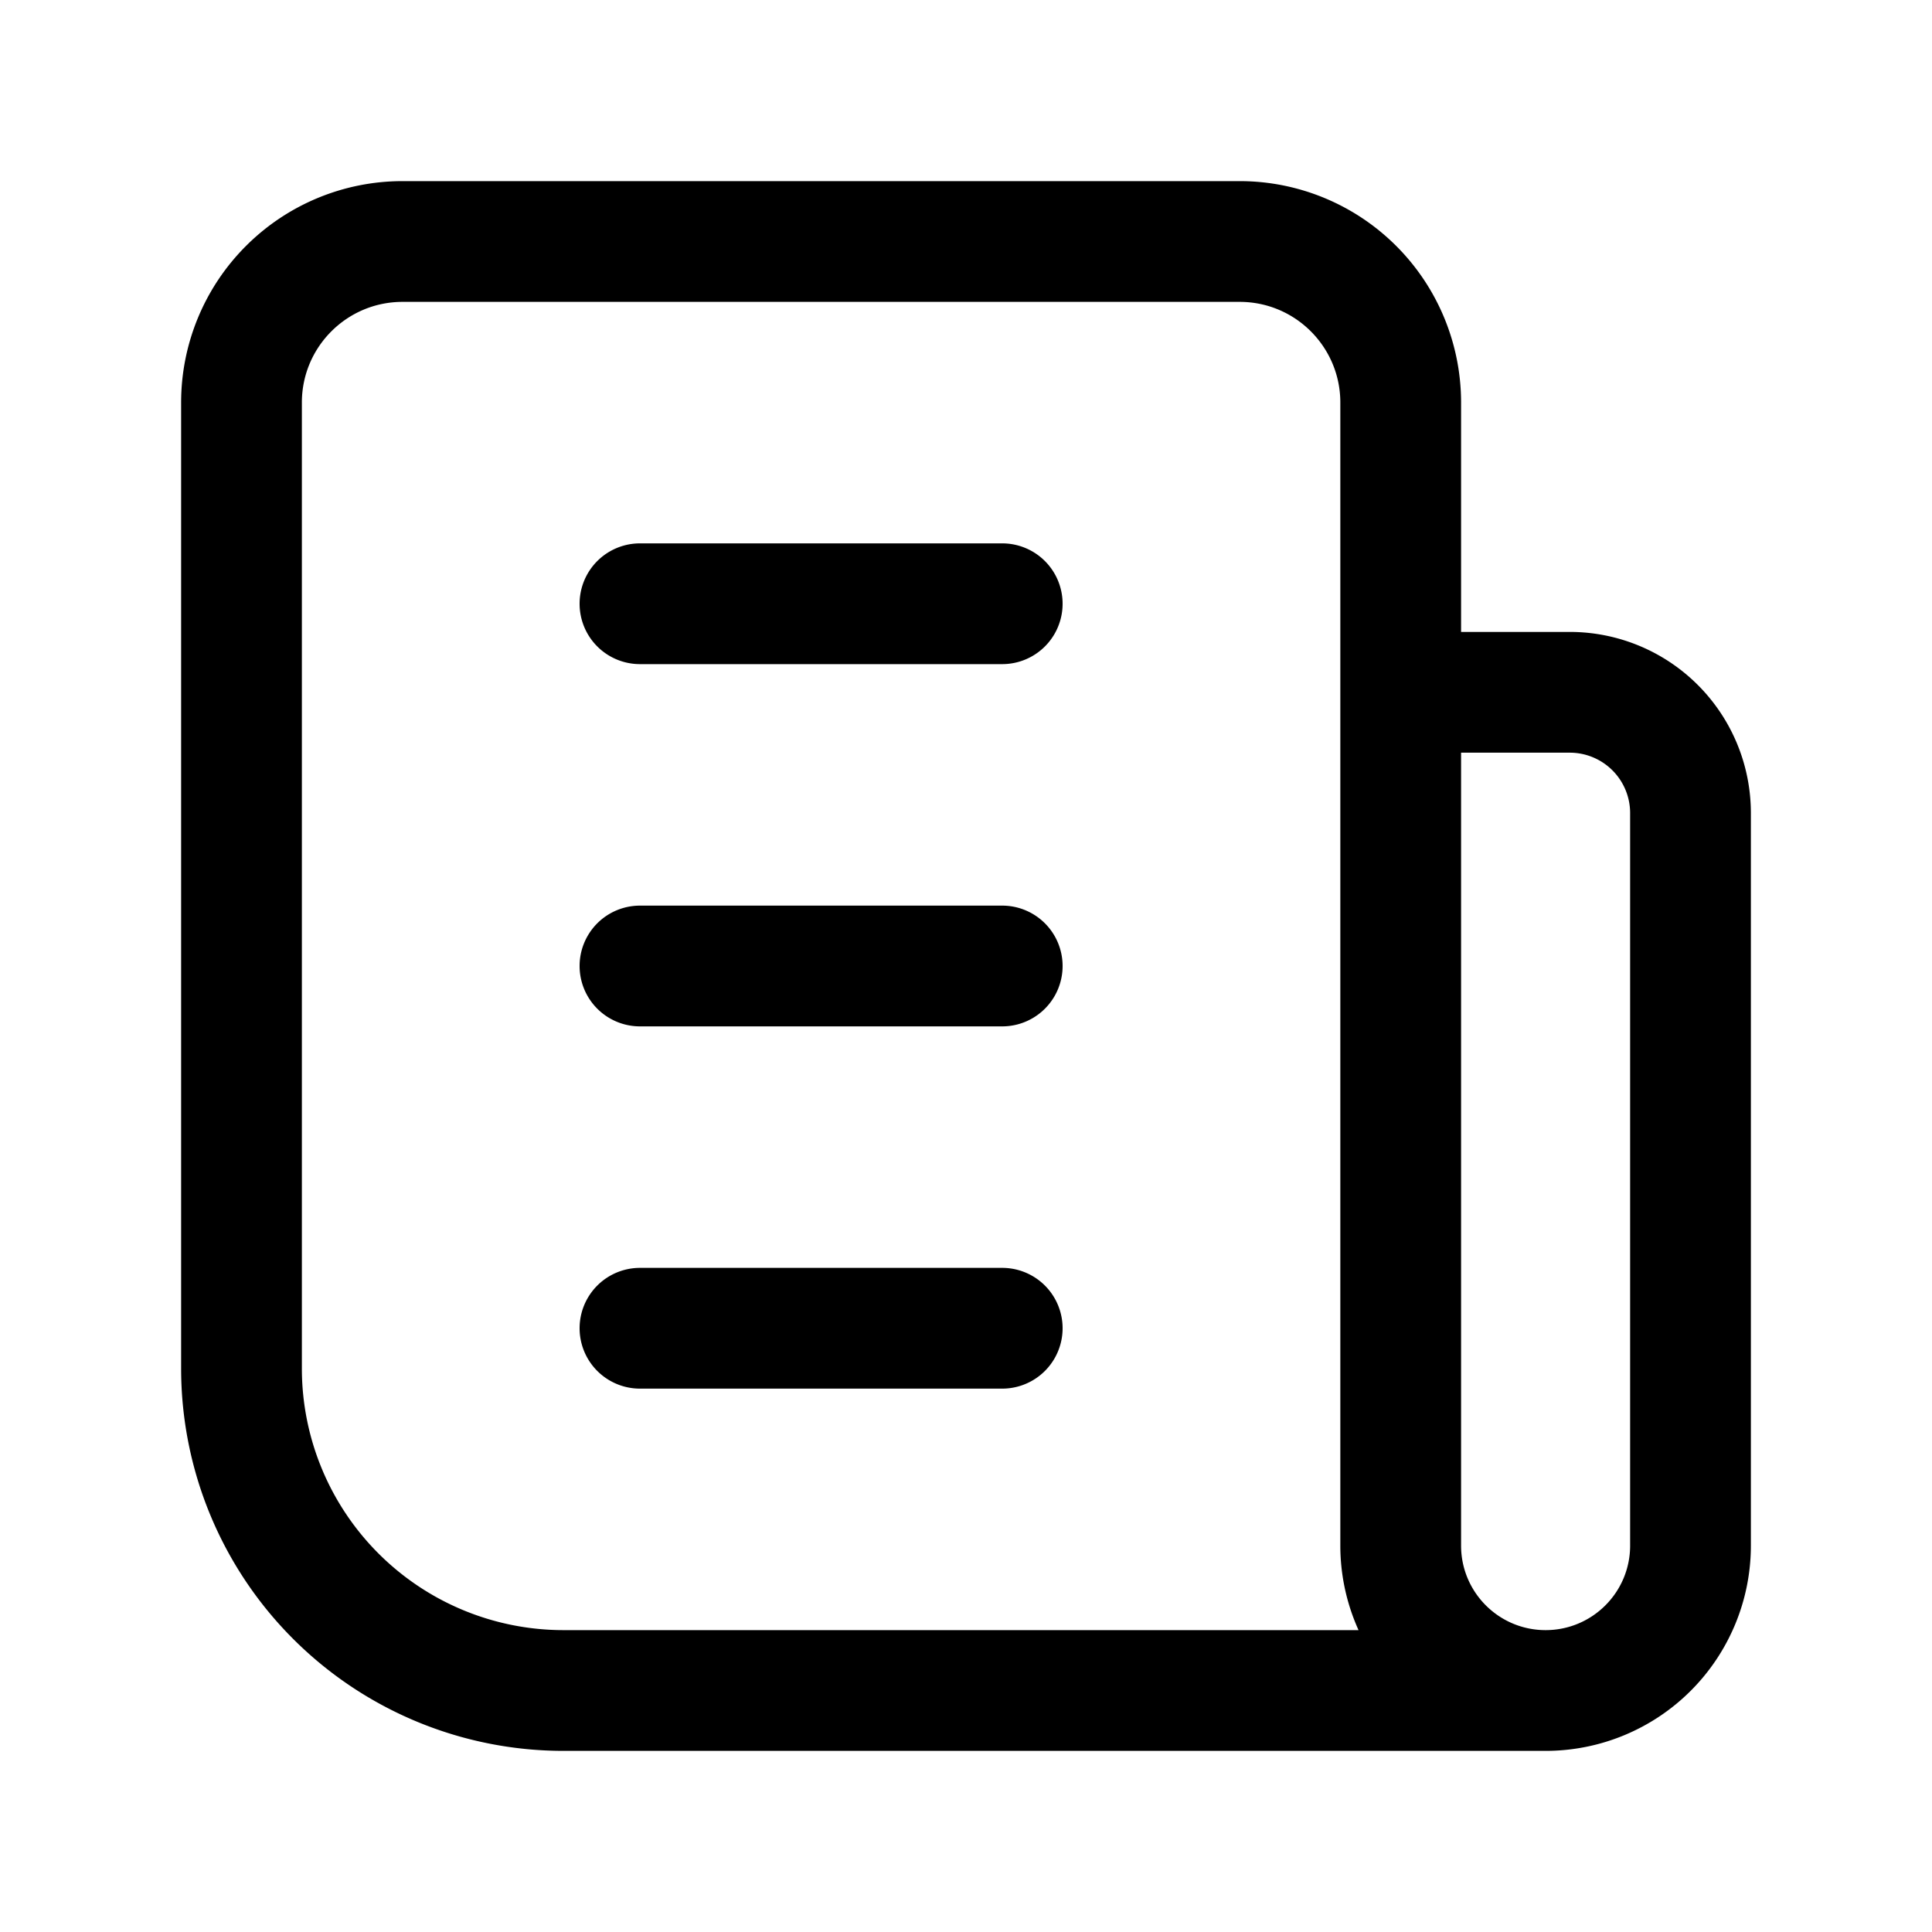 <svg xmlns="http://www.w3.org/2000/svg" fill="none" viewBox="0 0 24 24" width="24" height="24"><path fill="currentColor" d="M7.95 6.75a.75.75 0 0 0 0 1.5v-1.5Zm4.5 1.5a.75.75 0 0 0 0-1.5v1.5Zm-4.5 3a.75.75 0 0 0 0 1.5v-1.5Zm4.5 1.5a.75.75 0 0 0 0-1.5v1.5Zm-4.5 3a.75.75 0 0 0 0 1.5v-1.5Zm4.5 1.5a.75.75 0 0 0 0-1.5v1.5ZM3.75 17V5h-1.5v12h1.5Zm12.9-12v3.6h1.5V5h-1.5Zm2.55 15.25H7v1.5h12.2v-1.5Zm-1.8-10.9h2.1v-1.5h-2.1v1.5Zm2.85.75v9.1h1.5v-9.1h-1.5Zm-2.1 9.1V8.6h-1.5v10.6h1.5ZM5 3.75h10.4v-1.5H5v1.5Zm2.95 4.5h4.5v-1.5h-4.5v1.5Zm0 4.5h4.5v-1.5h-4.5v1.5Zm0 4.5h4.5v-1.5h-4.5v1.5Zm11.25 3c-.58 0-1.05-.47-1.05-1.05h-1.5a2.55 2.55 0 0 0 2.55 2.55v-1.5ZM2.25 17A4.75 4.75 0 0 0 7 21.75v-1.5A3.25 3.25 0 0 1 3.75 17h-1.5Zm18 2.2c0 .58-.47 1.05-1.05 1.05v1.5a2.55 2.55 0 0 0 2.55-2.55h-1.5ZM18.15 5a2.75 2.75 0 0 0-2.75-2.75v1.5c.69 0 1.25.56 1.25 1.25h1.5Zm1.35 4.35a.75.75 0 0 1 .75.75h1.5a2.25 2.25 0 0 0-2.25-2.25v1.5ZM3.75 5c0-.69.56-1.25 1.25-1.25v-1.5A2.75 2.75 0 0 0 2.25 5h1.5Z"/></svg>